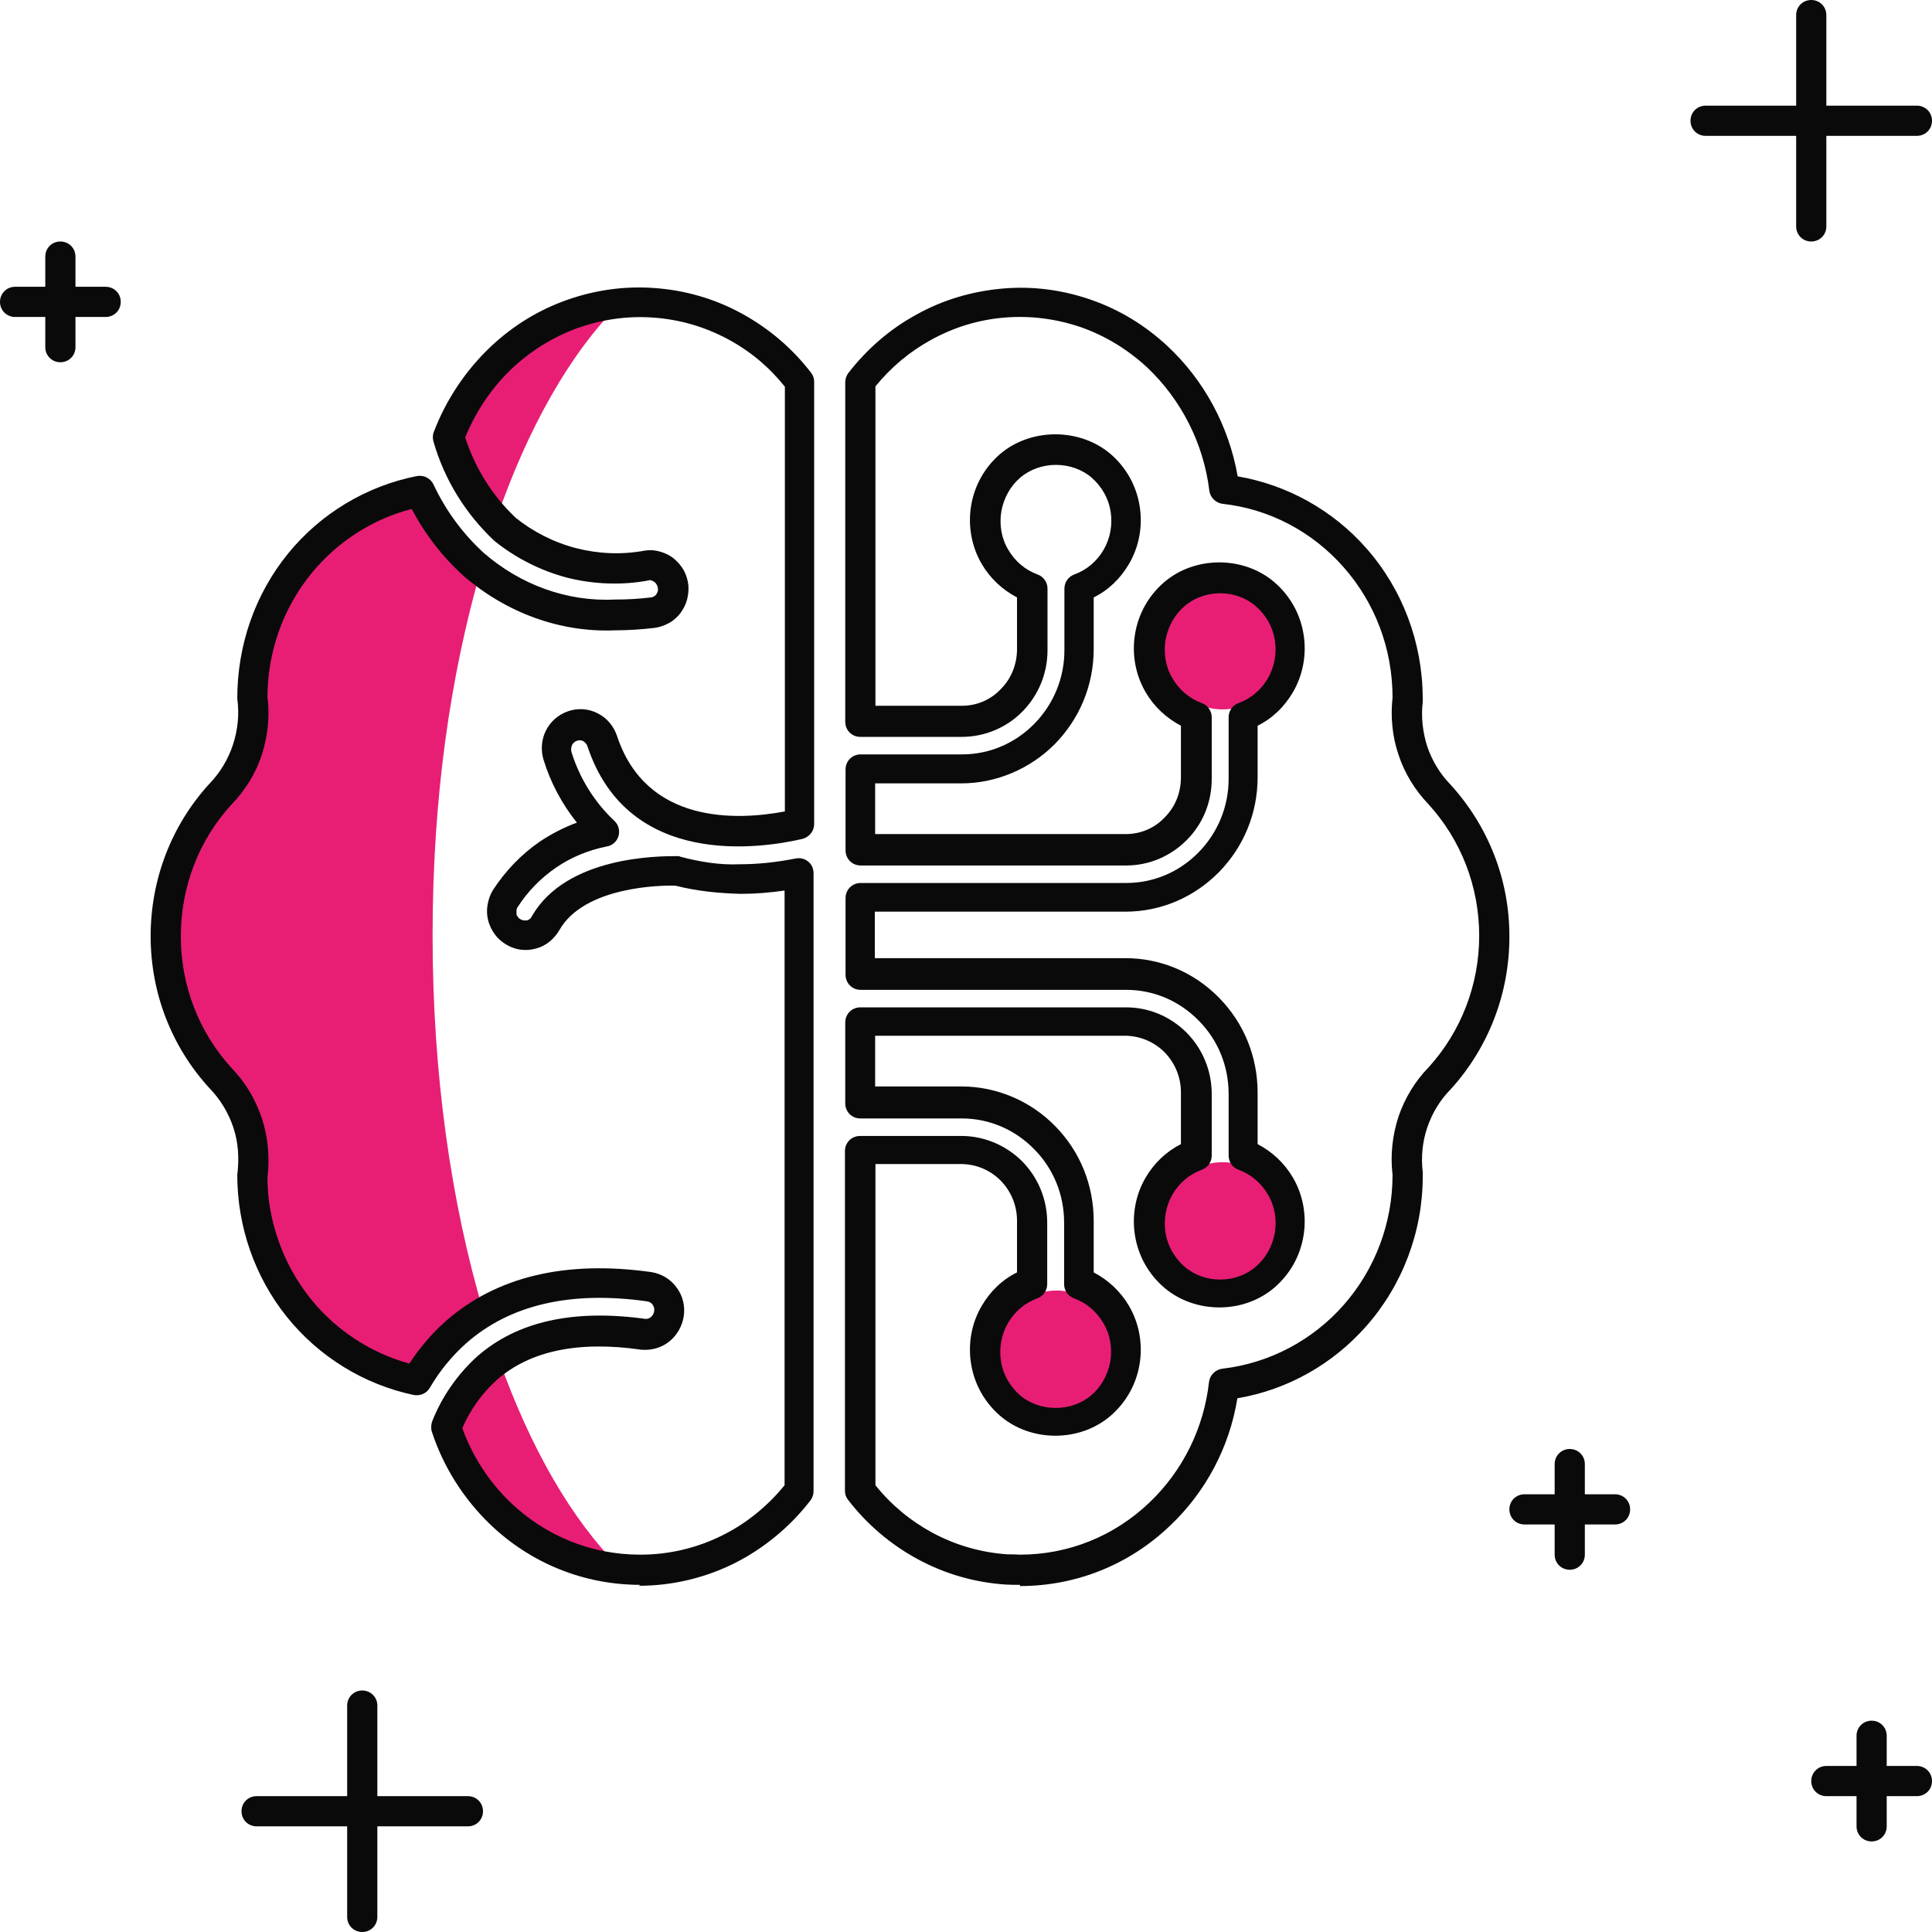 <?xml version="1.0" encoding="UTF-8"?>
<svg id="illustartions" xmlns="http://www.w3.org/2000/svg" viewBox="0 0 64 64">
  <defs>
    <style>
      .cls-1 {
        fill: #0a0a0a;
      }

      .cls-2 {
        fill: #e81e75;
      }
    </style>
  </defs>
  <g id="ai">
    <circle class="cls-2" cx="40.5" cy="21.5" r="2"/>
    <circle class="cls-2" cx="40.5" cy="40.5" r="2"/>
    <circle class="cls-2" cx="35" cy="44.75" r="2"/>
    <path class="cls-1" d="M33.79,52.5c-.15,0-.32,0-.48-.01-1.03-.07-2-.35-2.91-.84-.9-.49-1.68-1.15-2.31-1.97-.07-.09-.1-.19-.1-.3v-11.25c0-.28.22-.5.5-.5h3.36c.75,0,1.48.31,2.01.84.53.54.83,1.26.83,2.03v2.04c0,.21-.13.4-.33.47-.41.15-.75.44-.97.82-.22.38-.3.83-.23,1.27.07.44.3.83.63,1.12.66.56,1.7.56,2.36,0,.33-.28.55-.68.63-1.12.07-.44,0-.89-.23-1.27-.22-.38-.56-.67-.97-.82-.2-.07-.33-.26-.33-.47v-2.04c0-.92-.35-1.79-1-2.44-.64-.65-1.49-1.01-2.39-1.01h-3.36c-.28,0-.5-.22-.5-.5v-2.68c0-.28.22-.5.5-.5h8.8c.76,0,1.47.3,2.01.84.53.54.83,1.26.83,2.03v2.04c0,.21-.13.4-.33.47-.41.15-.75.44-.97.82-.22.38-.3.83-.23,1.27.07.44.3.83.63,1.12.66.57,1.7.57,2.36,0,.33-.28.55-.68.63-1.12.07-.44,0-.89-.23-1.27-.22-.38-.56-.67-.97-.82-.2-.07-.33-.26-.33-.47v-2.04c0-.92-.35-1.79-1-2.44-.64-.65-1.49-1.01-2.39-1.01h-8.8c-.28,0-.5-.22-.5-.5v-2.54c0-.28.22-.5.5-.5h8.8c.9,0,1.75-.36,2.39-1.01.64-.65,1-1.52,1-2.44v-2.04c0-.21.13-.4.33-.47.41-.15.75-.44.97-.82.22-.38.3-.83.23-1.27-.07-.44-.3-.83-.63-1.12-.66-.57-1.7-.57-2.36,0-.33.28-.55.68-.63,1.12-.07.44,0,.89.23,1.27.22.38.56.67.97.82.2.07.33.26.33.47v2.04c0,.77-.29,1.49-.83,2.03-.54.54-1.25.84-2,.84h-8.8c-.28,0-.5-.22-.5-.5v-2.68c0-.28.22-.5.5-.5h3.36c.9,0,1.75-.36,2.39-1.01.64-.65,1-1.52,1-2.44v-2.04c0-.21.13-.4.33-.47.41-.15.75-.44.97-.82.22-.38.3-.83.23-1.27-.07-.44-.3-.83-.63-1.12-.66-.56-1.7-.56-2.36,0-.33.28-.55.68-.63,1.12-.07.44,0,.89.23,1.27.22.38.56.67.97.82.2.07.33.26.33.47v2.04c0,.77-.3,1.49-.83,2.03-.53.54-1.26.84-2.01.84h-3.36c-.28,0-.5-.22-.5-.5v-11.25c0-.11.04-.22.1-.3.62-.8,1.38-1.46,2.26-1.94.88-.49,1.84-.77,2.84-.86,1-.09,1.99.04,2.94.37.95.33,1.8.85,2.54,1.54,1.22,1.14,2.03,2.66,2.32,4.31,1.64.28,3.15,1.12,4.26,2.38,1.2,1.36,1.86,3.12,1.87,4.95,0,.02,0,.13,0,.15-.06.49,0,1,.15,1.47.16.47.42.9.76,1.25,1.27,1.39,1.97,3.18,1.96,5.06h0c0,1.87-.69,3.66-1.94,5.04-.36.36-.62.8-.78,1.27-.16.47-.21.98-.15,1.47,0,.02,0,.13,0,.15,0,1.83-.67,3.6-1.87,4.96-1.12,1.27-2.62,2.11-4.27,2.39-.26,1.61-1.04,3.09-2.22,4.21-1.35,1.3-3.12,2.01-4.98,2.01ZM29,49.2c.52.65,1.16,1.18,1.88,1.57.78.42,1.62.66,2.5.72.14,0,.28,0,.41.01,1.6,0,3.12-.61,4.29-1.73,1.1-1.05,1.8-2.46,1.97-3.99.03-.23.21-.41.44-.44,1.55-.18,2.98-.93,4.02-2.11,1.04-1.18,1.62-2.71,1.62-4.31-.08-.67,0-1.33.2-1.94.21-.61.55-1.17,1-1.63,1.07-1.18,1.67-2.73,1.67-4.35h0c0-1.63-.6-3.18-1.69-4.37-.43-.45-.78-1.01-.98-1.62-.21-.61-.27-1.27-.2-1.9,0-1.62-.58-3.14-1.62-4.32-1.04-1.18-2.46-1.93-4.01-2.1-.23-.03-.41-.21-.44-.44-.19-1.56-.93-3.01-2.06-4.08-.64-.59-1.37-1.04-2.19-1.33-.82-.28-1.67-.39-2.53-.32-.86.07-1.68.32-2.44.74-.71.39-1.33.91-1.84,1.54v10.58h2.86c.49,0,.95-.19,1.29-.55.35-.35.54-.82.54-1.33v-1.71c-.48-.25-.89-.63-1.17-1.11-.34-.58-.46-1.27-.35-1.93.11-.67.45-1.27.96-1.71,1.02-.87,2.64-.87,3.66,0,.51.44.85,1.04.96,1.71.11.67-.01,1.35-.35,1.93-.28.48-.68.87-1.17,1.11v1.71c0,1.19-.46,2.3-1.28,3.14-.82.83-1.95,1.31-3.1,1.31h-2.86v1.68h8.3c.49,0,.95-.19,1.29-.55.35-.35.54-.82.54-1.33v-1.71c-.48-.25-.89-.63-1.17-1.11-.34-.58-.46-1.27-.35-1.93.11-.67.45-1.27.96-1.71,1.02-.88,2.64-.88,3.66,0,.51.44.85,1.04.96,1.71.11.66-.01,1.35-.35,1.93-.28.48-.68.87-1.17,1.11v1.71c0,1.19-.46,2.3-1.28,3.14-.83.84-1.93,1.31-3.1,1.31h-8.3v1.54h8.3c1.17,0,2.28.47,3.1,1.31.83.84,1.28,1.96,1.28,3.14v1.71c.48.25.89.63,1.17,1.11.34.58.46,1.27.35,1.93-.11.67-.45,1.27-.96,1.71-1.02.88-2.63.88-3.66,0-.51-.44-.85-1.04-.96-1.71-.11-.66.01-1.35.35-1.93.28-.48.68-.86,1.17-1.11v-1.71c0-.5-.19-.97-.54-1.33-.35-.35-.81-.54-1.29-.55h-8.3v1.68h2.86c1.16,0,2.29.48,3.1,1.31.83.84,1.28,1.96,1.28,3.14v1.71c.48.25.89.63,1.17,1.11.34.58.46,1.27.35,1.93-.11.67-.45,1.27-.96,1.71-1.02.88-2.64.88-3.66,0-.51-.44-.85-1.04-.96-1.71-.11-.67.01-1.35.35-1.93.28-.48.68-.87,1.17-1.11v-1.71c0-.5-.19-.97-.54-1.33-.35-.35-.8-.54-1.29-.55h-2.86v10.58ZM50,31h0,0Z"/>
    <g>
      <path class="cls-2" d="M16.52,45.01c-.13.09-.26.19-.38.29-.6.54-1.06,1.22-1.36,1.97.36,1.09.97,2.06,1.79,2.85,1.07,1.03,2.43,1.66,3.88,1.82.02-.02.03-.03.05-.04-1.57-1.57-2.94-3.95-3.98-6.89Z"/>
      <path class="cls-2" d="M16.65,11.81c-.79.74-1.39,1.65-1.78,2.66.3,1.03.85,1.96,1.57,2.73,1.05-3.04,2.45-5.5,4.06-7.11-.02-.02-.03-.03-.05-.04-.5.06-1,.17-1.48.34-.86.31-1.65.79-2.32,1.42Z"/>
      <path class="cls-2" d="M8.21,37.19c.18.56.23,1.15.16,1.73,0,1.6.54,3.15,1.53,4.38.99,1.24,2.37,2.09,3.91,2.42.35-.6.78-1.14,1.3-1.6.28-.25.59-.46.91-.65-1.07-3.59-1.69-7.87-1.69-12.47s.59-8.61,1.6-12.13c-.07-.06-.15-.11-.22-.17-.75-.68-1.35-1.5-1.78-2.42-1.56.3-2.96,1.15-3.98,2.39-1.01,1.24-1.57,2.8-1.57,4.41.08.58.02,1.18-.16,1.74-.18.56-.49,1.07-.9,1.49-1.17,1.28-1.81,2.96-1.81,4.71,0,0,0,0,0,0,0,1.74.65,3.42,1.82,4.7.4.42.71.93.89,1.48Z"/>
    </g>
    <path class="cls-1" d="M21.21,52.5c-1.86,0-3.63-.71-4.98-2.01-.87-.84-1.54-1.89-1.92-3.05-.04-.11-.03-.23,0-.34.32-.82.84-1.57,1.49-2.16,1.33-1.17,3.2-1.58,5.58-1.25.06,0,.13-.01.18-.06.06-.05.1-.12.11-.19.01-.08,0-.15-.05-.22-.04-.06-.11-.1-.18-.11-2.53-.36-4.55.11-6,1.39-.47.42-.88.92-1.2,1.47-.11.19-.32.28-.54.24-1.65-.35-3.14-1.27-4.2-2.59-1.06-1.32-1.64-2.99-1.64-4.7.07-.57.03-1.09-.13-1.57-.16-.48-.43-.93-.78-1.29-1.27-1.38-1.96-3.17-1.96-5.05,0-1.88.69-3.67,1.94-5.04.36-.37.63-.82.79-1.31.16-.49.21-1.01.14-1.52,0-1.79.6-3.47,1.68-4.8,1.08-1.33,2.6-2.24,4.27-2.57.23-.04.45.07.55.28.41.87.97,1.63,1.67,2.27,1.2,1.04,2.74,1.62,4.34,1.54.4,0,.79-.02,1.19-.07.04,0,.07-.02.1-.03.03-.02.06-.04.08-.07.02-.03.04-.07.05-.1.01-.04.01-.08,0-.12,0-.04-.02-.07-.04-.11-.02-.03-.04-.06-.07-.08-.03-.02-.06-.04-.1-.05-.03-.01-.07-.02-.11,0-.85.16-1.79.13-2.67-.09-.88-.23-1.71-.65-2.42-1.22-.97-.91-1.66-2.04-2.02-3.29-.03-.1-.03-.22.01-.32.41-1.08,1.07-2.06,1.91-2.85.73-.68,1.56-1.19,2.49-1.52.93-.33,1.9-.47,2.89-.4,1.02.07,2,.35,2.9.84.9.49,1.68,1.15,2.31,1.97.07.09.1.19.1.3v14.65c0,.23-.16.43-.39.49-1.33.31-5.77,1.01-7.12-3.07-.02-.07-.08-.13-.14-.17-.07-.03-.14-.04-.21-.01-.07.02-.13.08-.16.14-.03.07-.04.15-.02.23.27.87.76,1.66,1.42,2.28.14.13.19.32.14.5-.05.18-.2.32-.39.35-.6.12-1.17.35-1.68.7s-.94.79-1.28,1.32c-.01.02-.03.06-.03.1,0,.04,0,.08,0,.12,0,.04.03.07.05.1.02.03.05.06.08.07.03.02.07.03.1.04.04,0,.08,0,.11,0,.04,0,.07-.03.1-.05.03-.02.05-.05.07-.09,1.14-1.99,4.2-1.99,4.81-1.99.04,0,.08,0,.11.02.64.17,1.31.28,1.96.25.62,0,1.24-.07,1.85-.19.15-.03.3,0,.42.1.12.09.18.24.18.39v20.47c0,.11-.04.22-.1.3-.67.87-1.54,1.59-2.51,2.08-.98.49-2.07.75-3.16.75h-.02ZM15.31,47.3c.34.94.89,1.79,1.6,2.47,1.17,1.12,2.69,1.73,4.29,1.73h.02c.94,0,1.87-.22,2.71-.64.79-.39,1.5-.97,2.06-1.66v-19.7c-.48.07-.97.11-1.45.11-.74-.02-1.45-.09-2.16-.27-.5-.02-3.03.03-3.85,1.47-.08.14-.19.27-.32.38-.14.11-.29.19-.45.23-.17.05-.34.06-.51.04-.16-.02-.33-.08-.48-.17-.15-.09-.28-.2-.38-.34-.1-.14-.18-.3-.22-.46-.04-.17-.05-.34-.02-.51s.08-.33.17-.48c.42-.65.94-1.19,1.56-1.62.39-.26.8-.47,1.23-.63-.49-.61-.87-1.32-1.1-2.07-.1-.31-.08-.67.07-.97.15-.31.42-.54.74-.65.32-.11.67-.09.98.07.3.15.53.42.64.75.97,2.93,3.97,2.8,5.56,2.5v-14.07c-.52-.65-1.15-1.18-1.88-1.57-.78-.42-1.61-.66-2.49-.72h0c-.84-.06-1.68.06-2.48.34-.8.29-1.52.73-2.15,1.31-.69.64-1.23,1.44-1.59,2.32.33,1.02.9,1.93,1.67,2.66.57.46,1.27.82,2.01,1.01.75.19,1.51.22,2.27.08.2-.03.37-.01.53.04.16.05.31.12.44.23.13.11.24.24.32.38.08.15.13.31.15.47.02.17,0,.34-.04.5-.04.16-.12.31-.22.45-.1.13-.23.25-.38.33-.15.08-.31.14-.48.16-.43.05-.87.08-1.29.08-1.83.08-3.61-.58-5.02-1.79-.71-.64-1.29-1.39-1.73-2.23-1.29.33-2.46,1.08-3.32,2.13-.94,1.15-1.46,2.61-1.46,4.1.08.59.02,1.26-.18,1.89s-.56,1.21-1.02,1.68c-1.08,1.18-1.67,2.73-1.67,4.36s.6,3.18,1.69,4.37c.45.46.79,1.04,1,1.67.2.62.26,1.3.18,1.95,0,1.41.51,2.86,1.42,4,.84,1.05,2,1.81,3.28,2.16.34-.52.74-.99,1.2-1.4,1.68-1.48,3.97-2.03,6.82-1.63.35.06.64.24.84.52.2.27.28.61.23.94-.05.33-.22.63-.48.84-.26.21-.6.3-.93.27-2.09-.3-3.69.04-4.78,1-.49.44-.89,1-1.15,1.61Z"/>
    <path class="cls-1" d="M3.5,9.5h-1v-1c0-.28-.22-.5-.5-.5s-.5.22-.5.5v1H.5c-.28,0-.5.22-.5.5s.22.5.5.5h1v1c0,.28.22.5.5.5s.5-.22.5-.5v-1h1c.28,0,.5-.22.5-.5s-.22-.5-.5-.5Z"/>
    <path class="cls-1" d="M53.5,49.5h-1v-1c0-.28-.22-.5-.5-.5s-.5.22-.5.5v1h-1c-.28,0-.5.22-.5.5s.22.5.5.5h1v1c0,.28.22.5.5.5s.5-.22.5-.5v-1h1c.28,0,.5-.22.5-.5s-.22-.5-.5-.5Z"/>
    <path class="cls-1" d="M63.5,58.5h-1v-1c0-.28-.22-.5-.5-.5s-.5.22-.5.5v1h-1c-.28,0-.5.22-.5.5s.22.5.5.5h1v1c0,.28.22.5.5.5s.5-.22.5-.5v-1h1c.28,0,.5-.22.5-.5s-.22-.5-.5-.5Z"/>
    <path class="cls-1" d="M15.5,59.5h-3v-3c0-.28-.22-.5-.5-.5s-.5.22-.5.5v3h-3c-.28,0-.5.22-.5.5s.22.5.5.5h3v3c0,.28.22.5.5.5s.5-.22.5-.5v-3h3c.28,0,.5-.22.5-.5s-.22-.5-.5-.5Z"/>
    <path class="cls-1" d="M63.5,3.5h-3V.5c0-.28-.22-.5-.5-.5s-.5.22-.5.5v3h-3c-.28,0-.5.22-.5.5s.22.5.5.5h3v3c0,.28.22.5.5.5s.5-.22.5-.5v-3h3c.28,0,.5-.22.5-.5s-.22-.5-.5-.5Z"/>
  </g>
</svg>